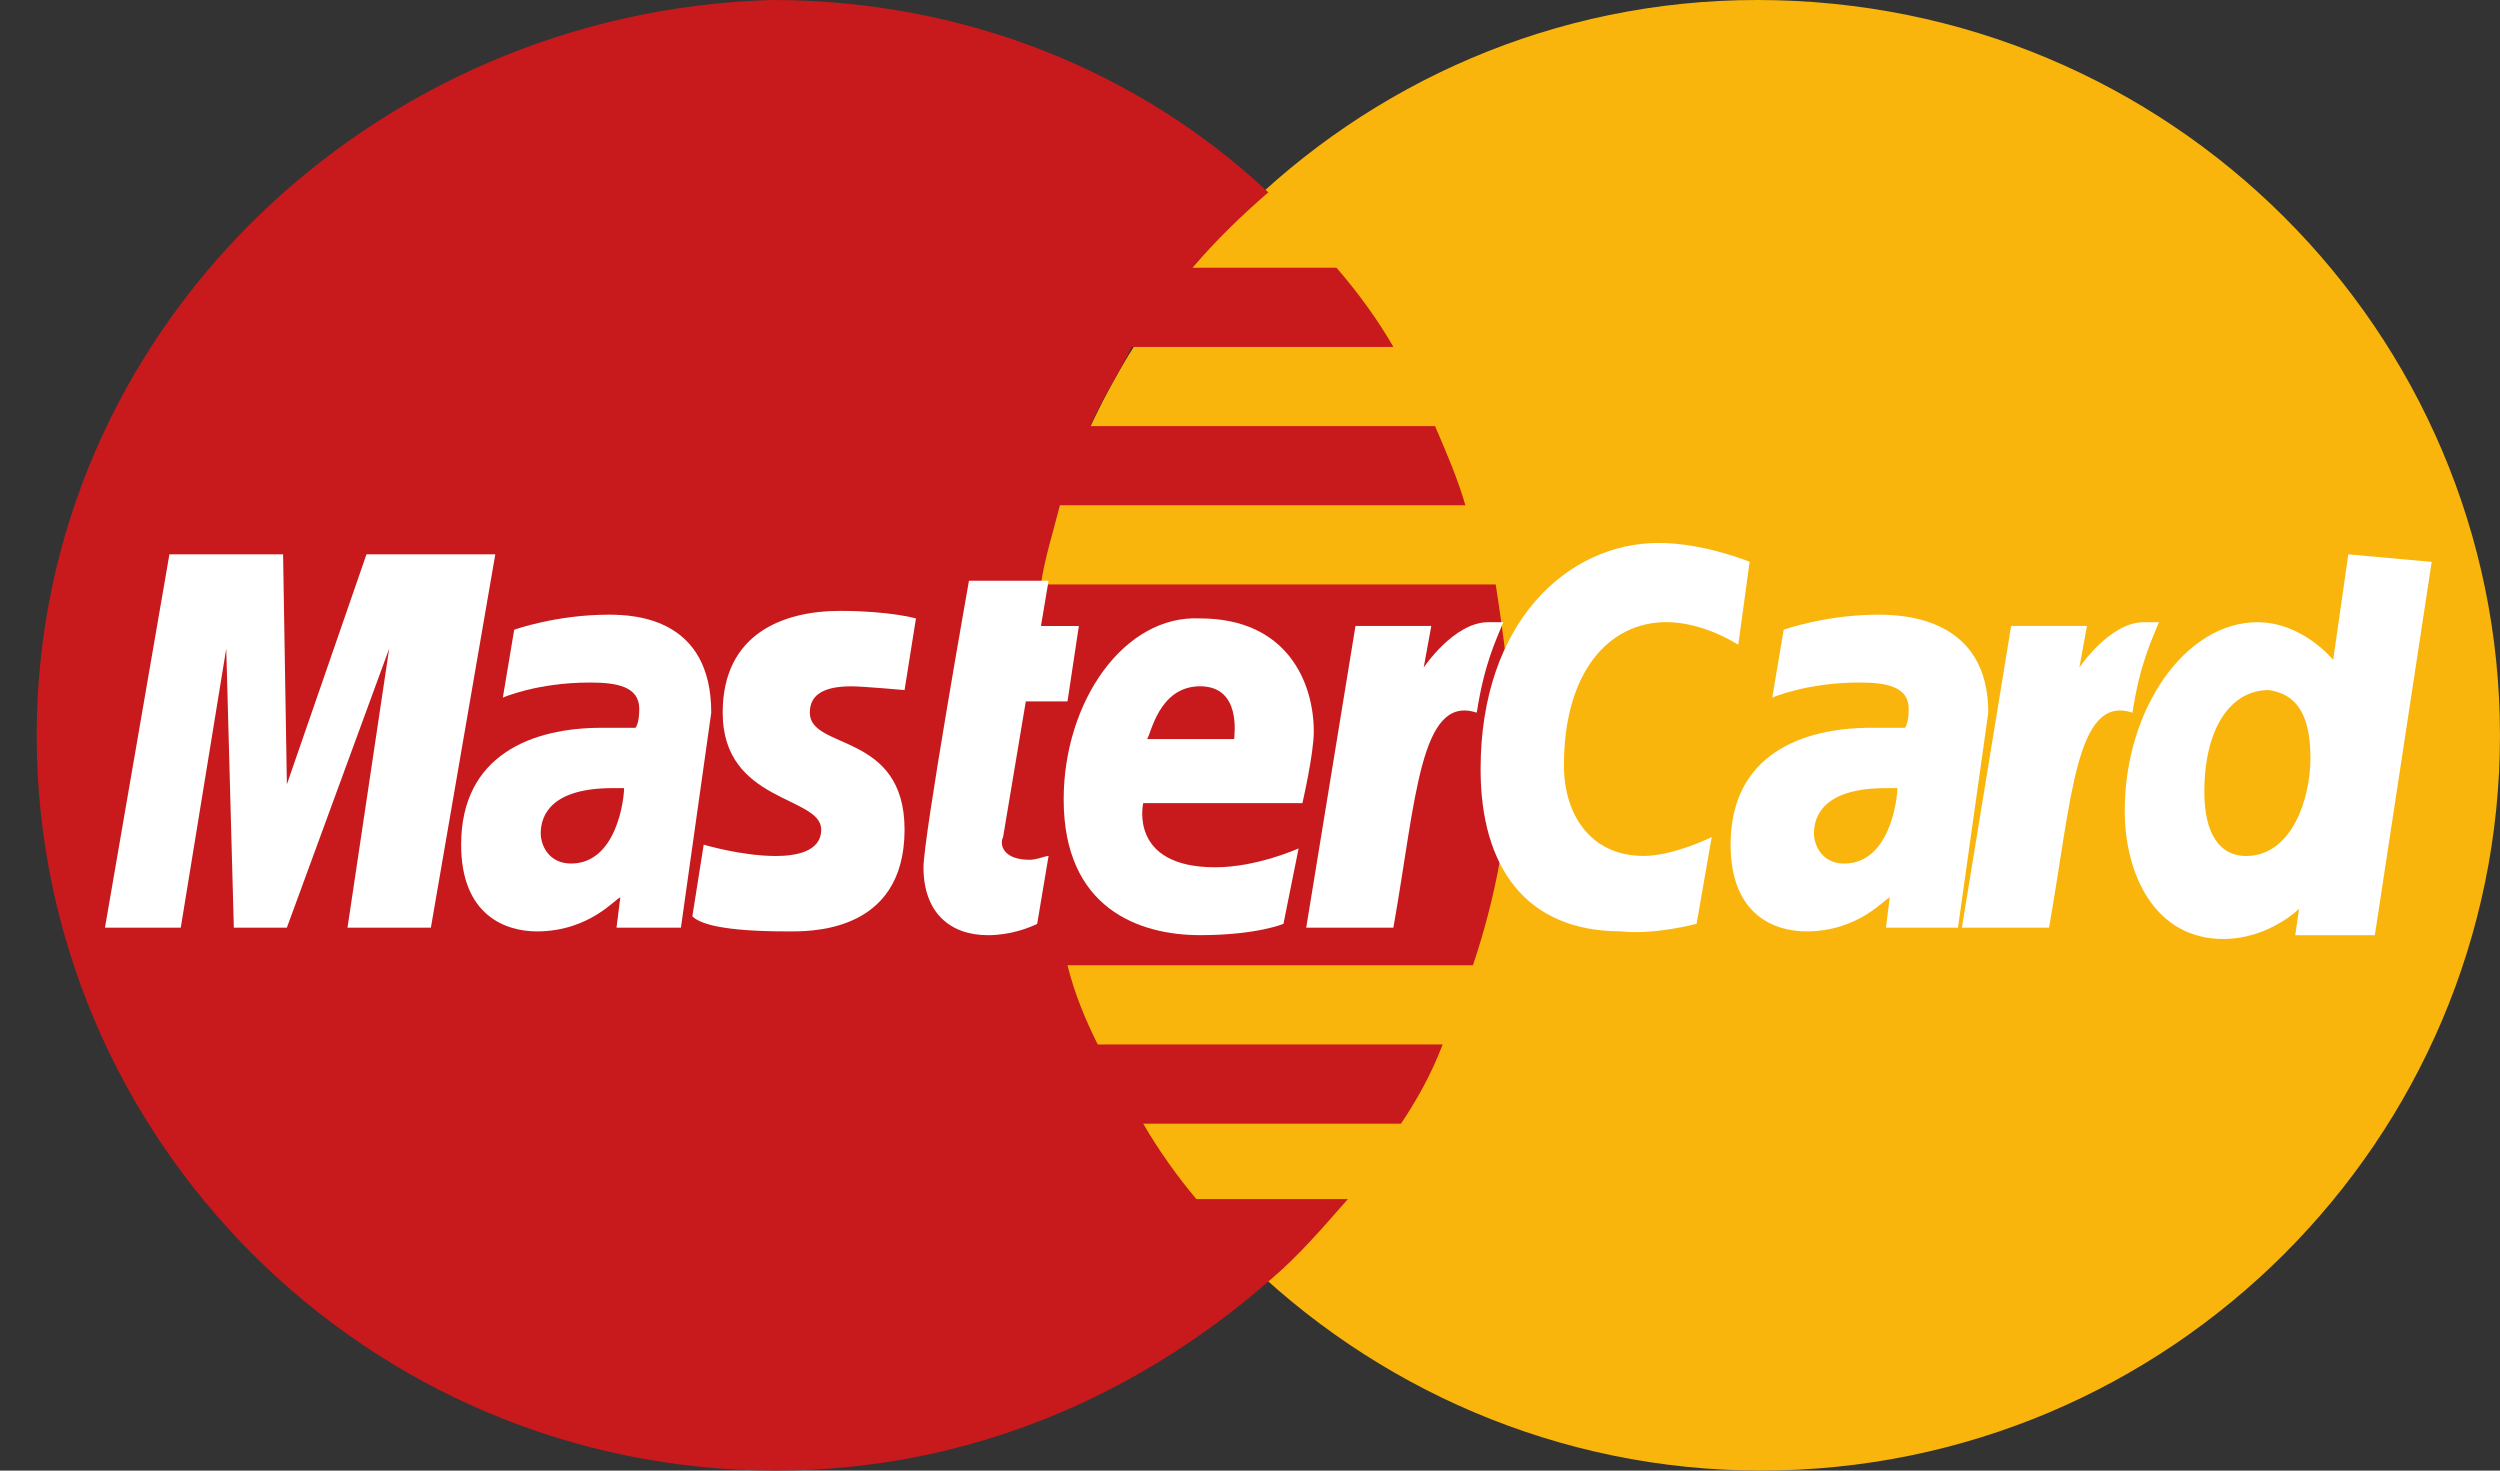 <svg width="68" height="40" viewBox="0 0 68 40" fill="none" xmlns="http://www.w3.org/2000/svg">
<rect x="0" y="0" width="68" height="40" fill="#333333" stroke="none"/>
<path d="M67.999 20C67.999 30.974 59.031 40 47.899 40C36.87 40 27.799 30.974 27.799 20C27.799 9.026 36.767 0 47.796 0C59.031 0 67.999 9.026 67.999 20Z" fill="#F9B50B"/>
<path d="M41.095 20.103C41.095 18.667 40.889 17.231 40.683 15.897H28.313C28.416 15.18 28.623 14.564 28.829 13.744H39.858C39.652 13.026 39.343 12.308 39.033 11.59H29.653C29.963 10.872 30.375 10.256 30.787 9.436H37.9C37.487 8.718 36.972 8 36.353 7.282H32.437C33.055 6.564 33.673 5.949 34.498 5.231C30.993 1.949 26.252 0 20.995 0C10.069 0.308 0.998 9.026 0.998 20C0.998 30.974 9.966 40 21.098 40C26.355 40 30.993 37.949 34.601 34.769C35.323 34.154 35.941 33.436 36.663 32.615H32.54C32.024 32 31.509 31.282 31.096 30.564H38.106C38.518 29.949 38.93 29.231 39.24 28.41H29.86C29.55 27.795 29.241 27.077 29.035 26.256H40.064C40.683 24.41 41.095 22.359 41.095 20.103Z" fill="#C8191C"/>
<path d="M28.211 25.129L28.521 23.283C28.418 23.283 28.211 23.386 28.005 23.386C27.284 23.386 27.181 22.975 27.284 22.77L27.902 19.078H29.036L29.345 17.027H28.314L28.521 15.796H26.356C26.356 15.796 25.119 22.77 25.119 23.591C25.119 24.822 25.841 25.437 26.871 25.437C27.49 25.437 28.005 25.232 28.211 25.129Z" fill="white"/>
<path d="M28.932 21.744C28.932 24.718 30.993 25.436 32.642 25.436C34.189 25.436 34.91 25.128 34.91 25.128L35.322 23.077C35.322 23.077 34.189 23.59 33.055 23.59C30.684 23.59 31.096 21.846 31.096 21.846H35.425C35.425 21.846 35.735 20.513 35.735 19.898C35.735 18.564 35.013 16.821 32.642 16.821C30.581 16.718 28.932 19.077 28.932 21.744ZM32.642 18.667C33.776 18.667 33.57 20 33.57 20.103H31.199C31.302 20 31.509 18.667 32.642 18.667Z" fill="white"/>
<path d="M46.147 25.127L46.559 22.768C46.559 22.768 45.528 23.281 44.704 23.281C43.261 23.281 42.539 22.153 42.539 20.82C42.539 18.256 43.776 16.922 45.322 16.922C46.353 16.922 47.281 17.538 47.281 17.538L47.59 15.281C47.59 15.281 46.353 14.768 45.116 14.768C42.642 14.768 40.272 16.922 40.272 20.922C40.272 23.589 41.508 25.332 44.085 25.332C45.013 25.435 46.147 25.127 46.147 25.127Z" fill="white"/>
<path d="M16.563 16.719C15.12 16.719 13.986 17.129 13.986 17.129L13.677 18.975C13.677 18.975 14.604 18.565 16.048 18.565C16.769 18.565 17.388 18.668 17.388 19.283C17.388 19.693 17.285 19.796 17.285 19.796H16.357C14.501 19.796 12.543 20.514 12.543 22.975C12.543 24.924 13.78 25.334 14.604 25.334C16.048 25.334 16.769 24.411 16.872 24.411L16.769 25.232H18.521L19.346 19.385C19.346 16.821 17.285 16.719 16.563 16.719ZM16.975 21.437C16.975 21.744 16.769 23.488 15.532 23.488C14.914 23.488 14.708 22.975 14.708 22.668C14.708 22.155 15.017 21.437 16.666 21.437C16.872 21.437 16.975 21.437 16.975 21.437Z" fill="white"/>
<path d="M21.409 25.334C21.924 25.334 24.604 25.437 24.604 22.565C24.604 19.898 22.027 20.411 22.027 19.385C22.027 18.873 22.44 18.668 23.161 18.668C23.471 18.668 24.604 18.77 24.604 18.77L24.914 16.821C24.914 16.821 24.192 16.616 22.852 16.616C21.306 16.616 19.657 17.232 19.657 19.385C19.657 21.847 22.337 21.642 22.337 22.565C22.337 23.18 21.615 23.283 21.1 23.283C20.172 23.283 19.141 22.975 19.141 22.975L18.832 24.924C19.038 25.129 19.657 25.334 21.409 25.334Z" fill="white"/>
<path d="M63.874 15.078L63.462 17.95C63.462 17.95 62.638 16.924 61.401 16.924C59.442 16.924 57.793 19.283 57.793 22.052C57.793 23.796 58.618 25.54 60.473 25.54C61.71 25.54 62.535 24.719 62.535 24.719L62.431 25.437H64.596L66.142 15.283L63.874 15.078ZM62.844 20.617C62.844 21.745 62.328 23.283 61.091 23.283C60.37 23.283 59.958 22.668 59.958 21.54C59.958 19.796 60.679 18.77 61.71 18.77C62.431 18.873 62.844 19.386 62.844 20.617Z" fill="white"/>
<path d="M4.917 25.232L6.154 17.642L6.36 25.232H7.803L10.586 17.642L9.452 25.232H11.72L13.472 15.078H9.968L7.803 21.334L7.7 15.078H4.608L2.855 25.232H4.917Z" fill="white"/>
<path d="M37.9 25.232C38.519 21.744 38.622 18.872 40.168 19.385C40.374 18.052 40.683 17.437 40.889 16.924H40.477C39.549 16.924 38.725 18.155 38.725 18.155L38.931 17.026H36.869L35.529 25.232H37.9Z" fill="white"/>
<path d="M51.092 16.719C49.649 16.719 48.515 17.129 48.515 17.129L48.206 18.975C48.206 18.975 49.134 18.565 50.577 18.565C51.298 18.565 51.917 18.668 51.917 19.283C51.917 19.693 51.814 19.796 51.814 19.796H50.886C49.031 19.796 47.072 20.514 47.072 22.975C47.072 24.924 48.309 25.334 49.134 25.334C50.577 25.334 51.298 24.411 51.401 24.411L51.298 25.232H53.257L54.081 19.385C54.081 16.821 51.814 16.719 51.092 16.719ZM51.608 21.437C51.608 21.744 51.401 23.488 50.165 23.488C49.546 23.488 49.34 22.975 49.34 22.668C49.34 22.155 49.649 21.437 51.298 21.437C51.505 21.437 51.505 21.437 51.608 21.437Z" fill="white"/>
<path d="M55.734 25.232C56.352 21.744 56.456 18.872 58.002 19.385C58.208 18.052 58.517 17.437 58.723 16.924H58.311C57.383 16.924 56.559 18.155 56.559 18.155L56.765 17.026H54.703L53.363 25.232H55.734Z" fill="white"/>
</svg>
